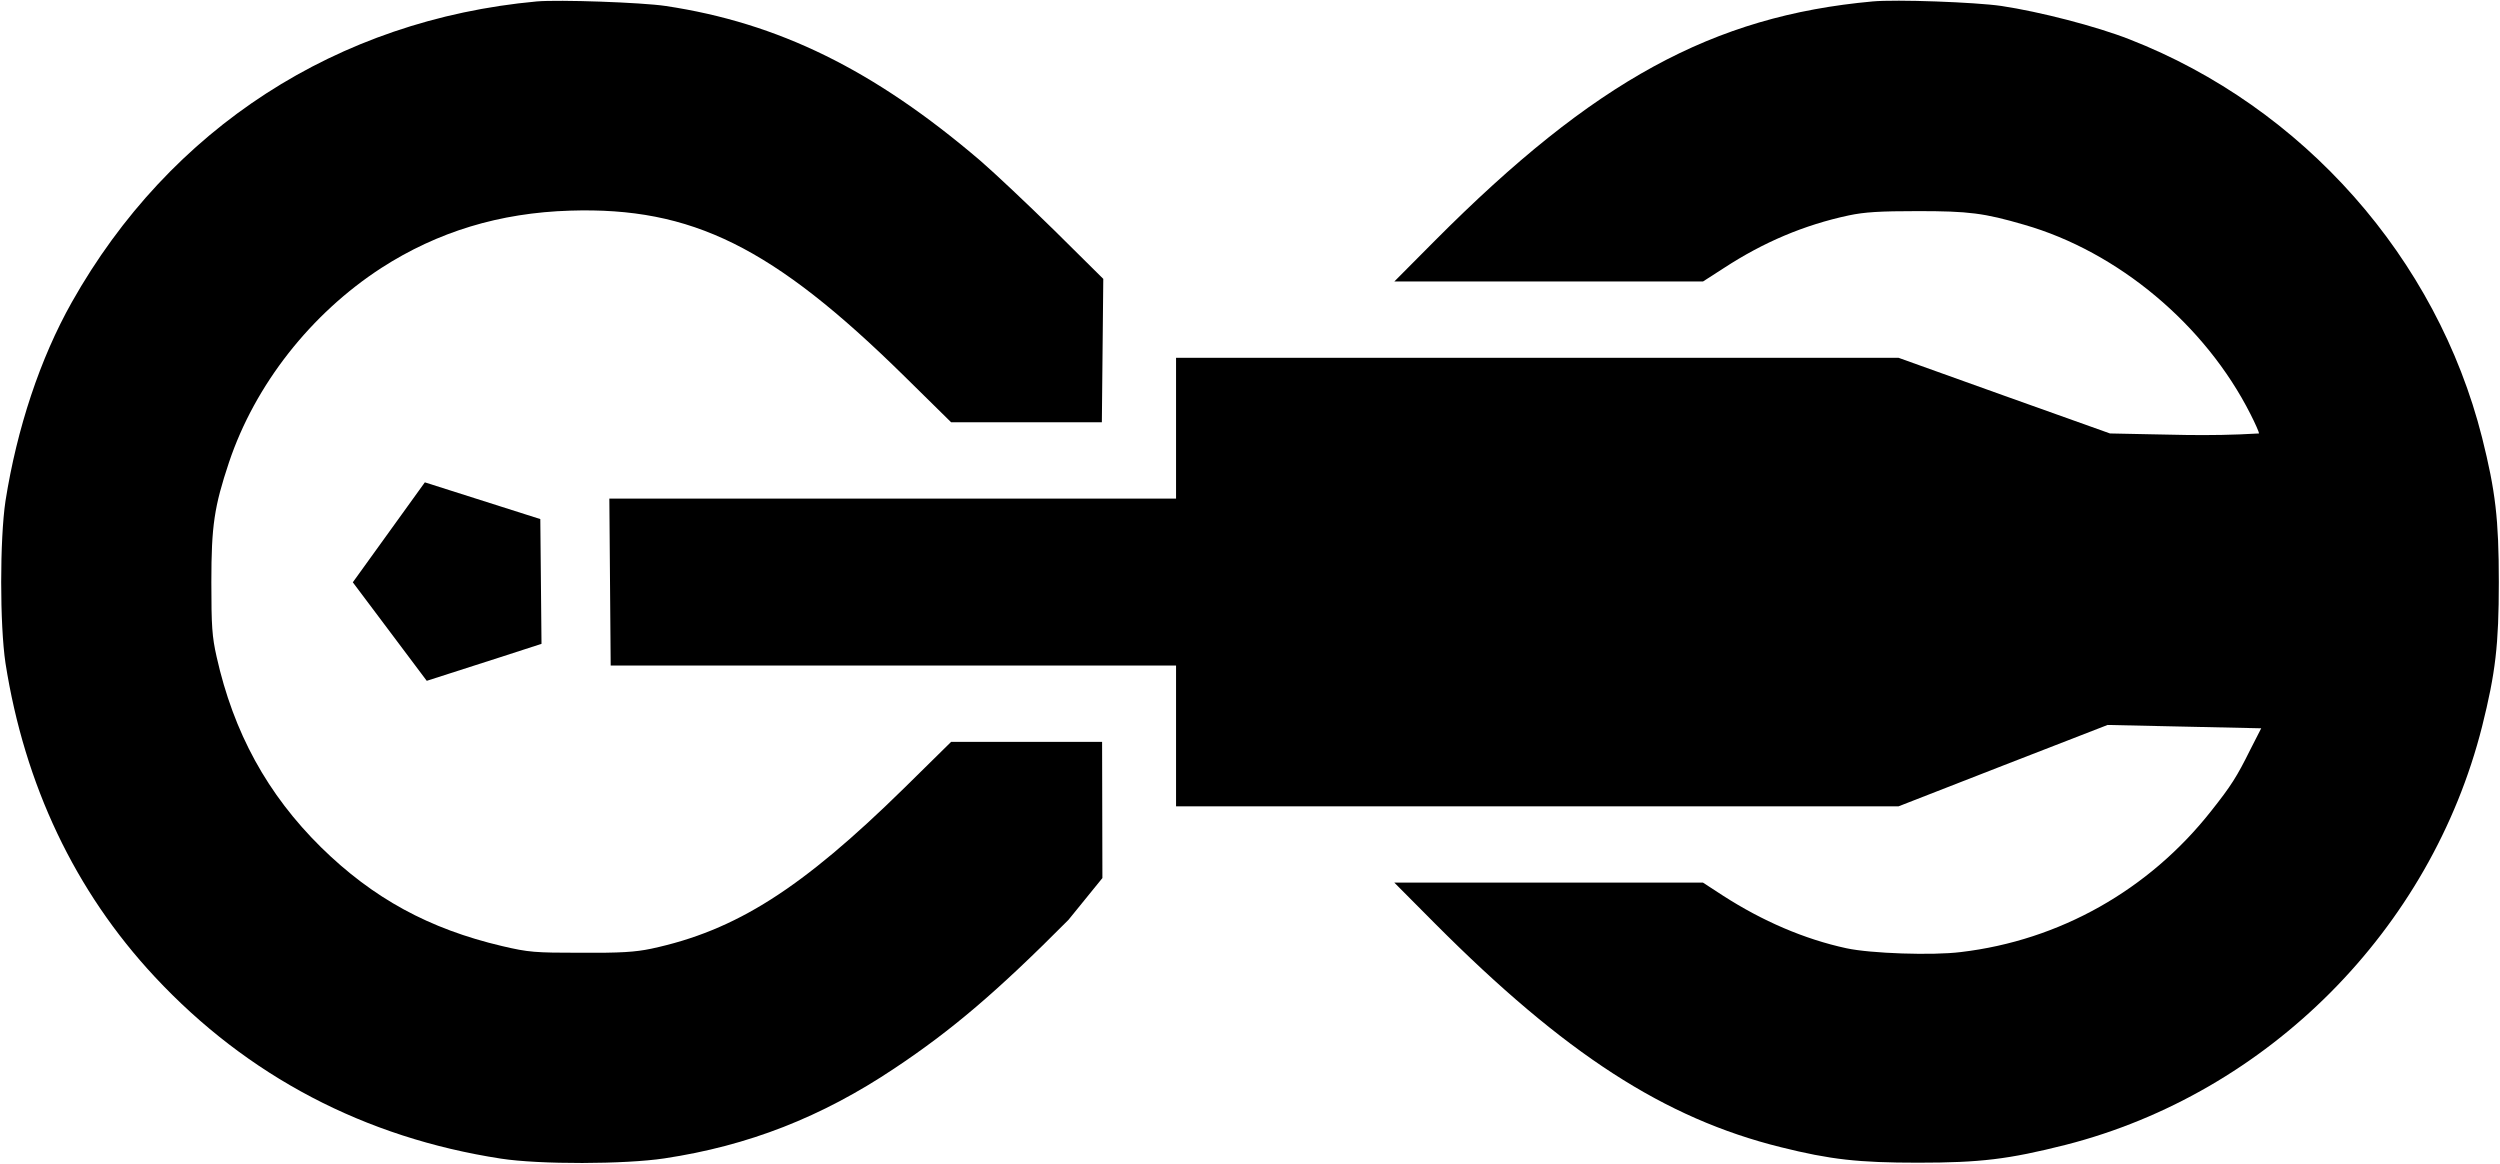 <?xml version="1.0" encoding="UTF-8" standalone="no"?>
<svg
   xmlns:dc="http://purl.org/dc/elements/1.1/"
   xmlns:cc="http://creativecommons.org/ns#"
   xmlns:rdf="http://www.w3.org/1999/02/22-rdf-syntax-ns#"
   xmlns:svg="http://www.w3.org/2000/svg"
   xmlns="http://www.w3.org/2000/svg"
   xmlns:sodipodi="http://sodipodi.sourceforge.net/DTD/sodipodi-0.dtd"
   xmlns:inkscape="http://www.inkscape.org/namespaces/inkscape"
   inkscape:version="1.0 (4035a4fb49, 2020-05-01)"
   sodipodi:docname="logo_black_optimized_inkscape.svg"
   id="svg6"
   viewBox="0 0 1048 488"
   height="650.667"
   width="1397.333"
   version="1.0">
  <defs
     id="defs10" />
  <sodipodi:namedview
     inkscape:current-layer="svg6"
     inkscape:window-maximized="1"
     inkscape:window-y="-8"
     inkscape:window-x="1912"
     inkscape:cy="177.99278"
     inkscape:cx="534.71637"
     inkscape:zoom="0.76359751"
     showgrid="false"
     id="namedview8"
     inkscape:window-height="1017"
     inkscape:window-width="1920"
     inkscape:pageshadow="2"
     inkscape:pageopacity="0"
     guidetolerance="10"
     gridtolerance="10"
     objecttolerance="10"
     borderopacity="1"
     bordercolor="#666666"
     pagecolor="#ffffff" />
  <path
     sodipodi:nodetypes="ccccccccccccccccccscccccccccccc"
     id="path2"
     d="M 225,0.6 C 141.4,8.3 71.2,53.7 30.1,126.7 16.8,150.3 7.1,179.6 2.3,210 c -2.4,16.1 -2.4,51.9 0,68 8,51 29.1,95.6 62.6,131.5 38.8,41.6 87.9,67.4 145.1,76.2 16.2,2.5 51.9,2.4 68.5,-0.1 35.2,-5.3 65.9,-17.3 96.4,-37.7 24.2,-16.1 43.2,-32.3 73,-62.3 13.27,-16.34 14.227,-17.518 14.227,-17.518 L 462,311 h -63.3 l -19.6,19.3 c -43.1,42.3 -70.6,59.8 -106.1,67.4 -6.7,1.4 -12.8,1.8 -29.5,1.7 -19.4,0 -21.9,-0.2 -33,-2.8 -30.6,-7.2 -54.1,-20 -75.9,-41.4 C 112.1,333 97.9,307.1 90.8,275.3 88.9,266.9 88.6,262.5 88.6,244 c 0,-23.6 1.2,-31.6 7.4,-50.2 10.9,-32.5 34.3,-62.3 63.9,-81.5 23.6,-15.2 49.6,-23.1 79.1,-24 51.1,-1.6 85,15.2 140.1,69.4 l 19.6,19.3 h 63.2 l 0.3,-30.1 0.3,-30 L 442,96.6 C 430.7,85.5 416.8,72.4 411,67.4 366.3,29.2 326.3,9.6 279,2.5 268.9,1 234.3,-0.2 225,0.6 Z" />
  <path
     sodipodi:nodetypes="ccccccscccccccccccccccccccccccsccscccccccccc"
     id="path4"
     d="M 785,0.6 C 718,6.7 668.2,33.9 601.5,100.9 l -17,17.1 h 129.4 l 8.7,-5.6 c 16.7,-10.9 33.7,-18.1 52.4,-22.1 6.6,-1.4 13,-1.8 29,-1.8 21.3,0 27.7,0.8 44.5,5.7 39.4,11.3 76,42 94.9,79.4 2,3.9 3.6,7.6 3.6,8.1 -22.231,1.325 -37.592,0.398 -62.5,0 C 854.943,171.198 825.423,160.596 795.9,150 H 493 v 59 H 255.437 L 256,279 h 237 v 59 h 302.9 c 29.175,-11.43 58.389,-22.762 87.6,-34.1 21.467,0.467 42.933,0.933 64.4,1.4 l -4.6,9 c -5.6,11.3 -8,15.1 -16.4,25.7 -26.1,33.1 -63.5,54.2 -104.9,59.1 -11.9,1.5 -37.9,0.6 -48,-1.6 -17.6,-3.8 -35.2,-11.4 -51.8,-22.1 L 713.9,370 H 584.5 l 17,17.1 c 54.4,54.6 96.2,81.7 145,93.8 20.8,5.2 32.6,6.5 57.5,6.5 26.1,0 37.9,-1.4 62,-7.5 84.8,-21.7 153,-90.2 174.5,-175.4 5.6,-22.4 7,-34.1 7,-60.5 0,-26.4 -1.4,-38.1 -7,-60.5 -19,-75.3 -75,-138.6 -147.8,-167 C 878.7,11 855,4.9 839,2.5 828,0.9 794.8,-0.3 785,0.6 Z m -637.1,243.5 31,41.3 c 17.01,-5.4 48.1,-15.5 48.1,-15.5 l -0.5,-52.3 -48.4,-15.4 z" />
</svg>
